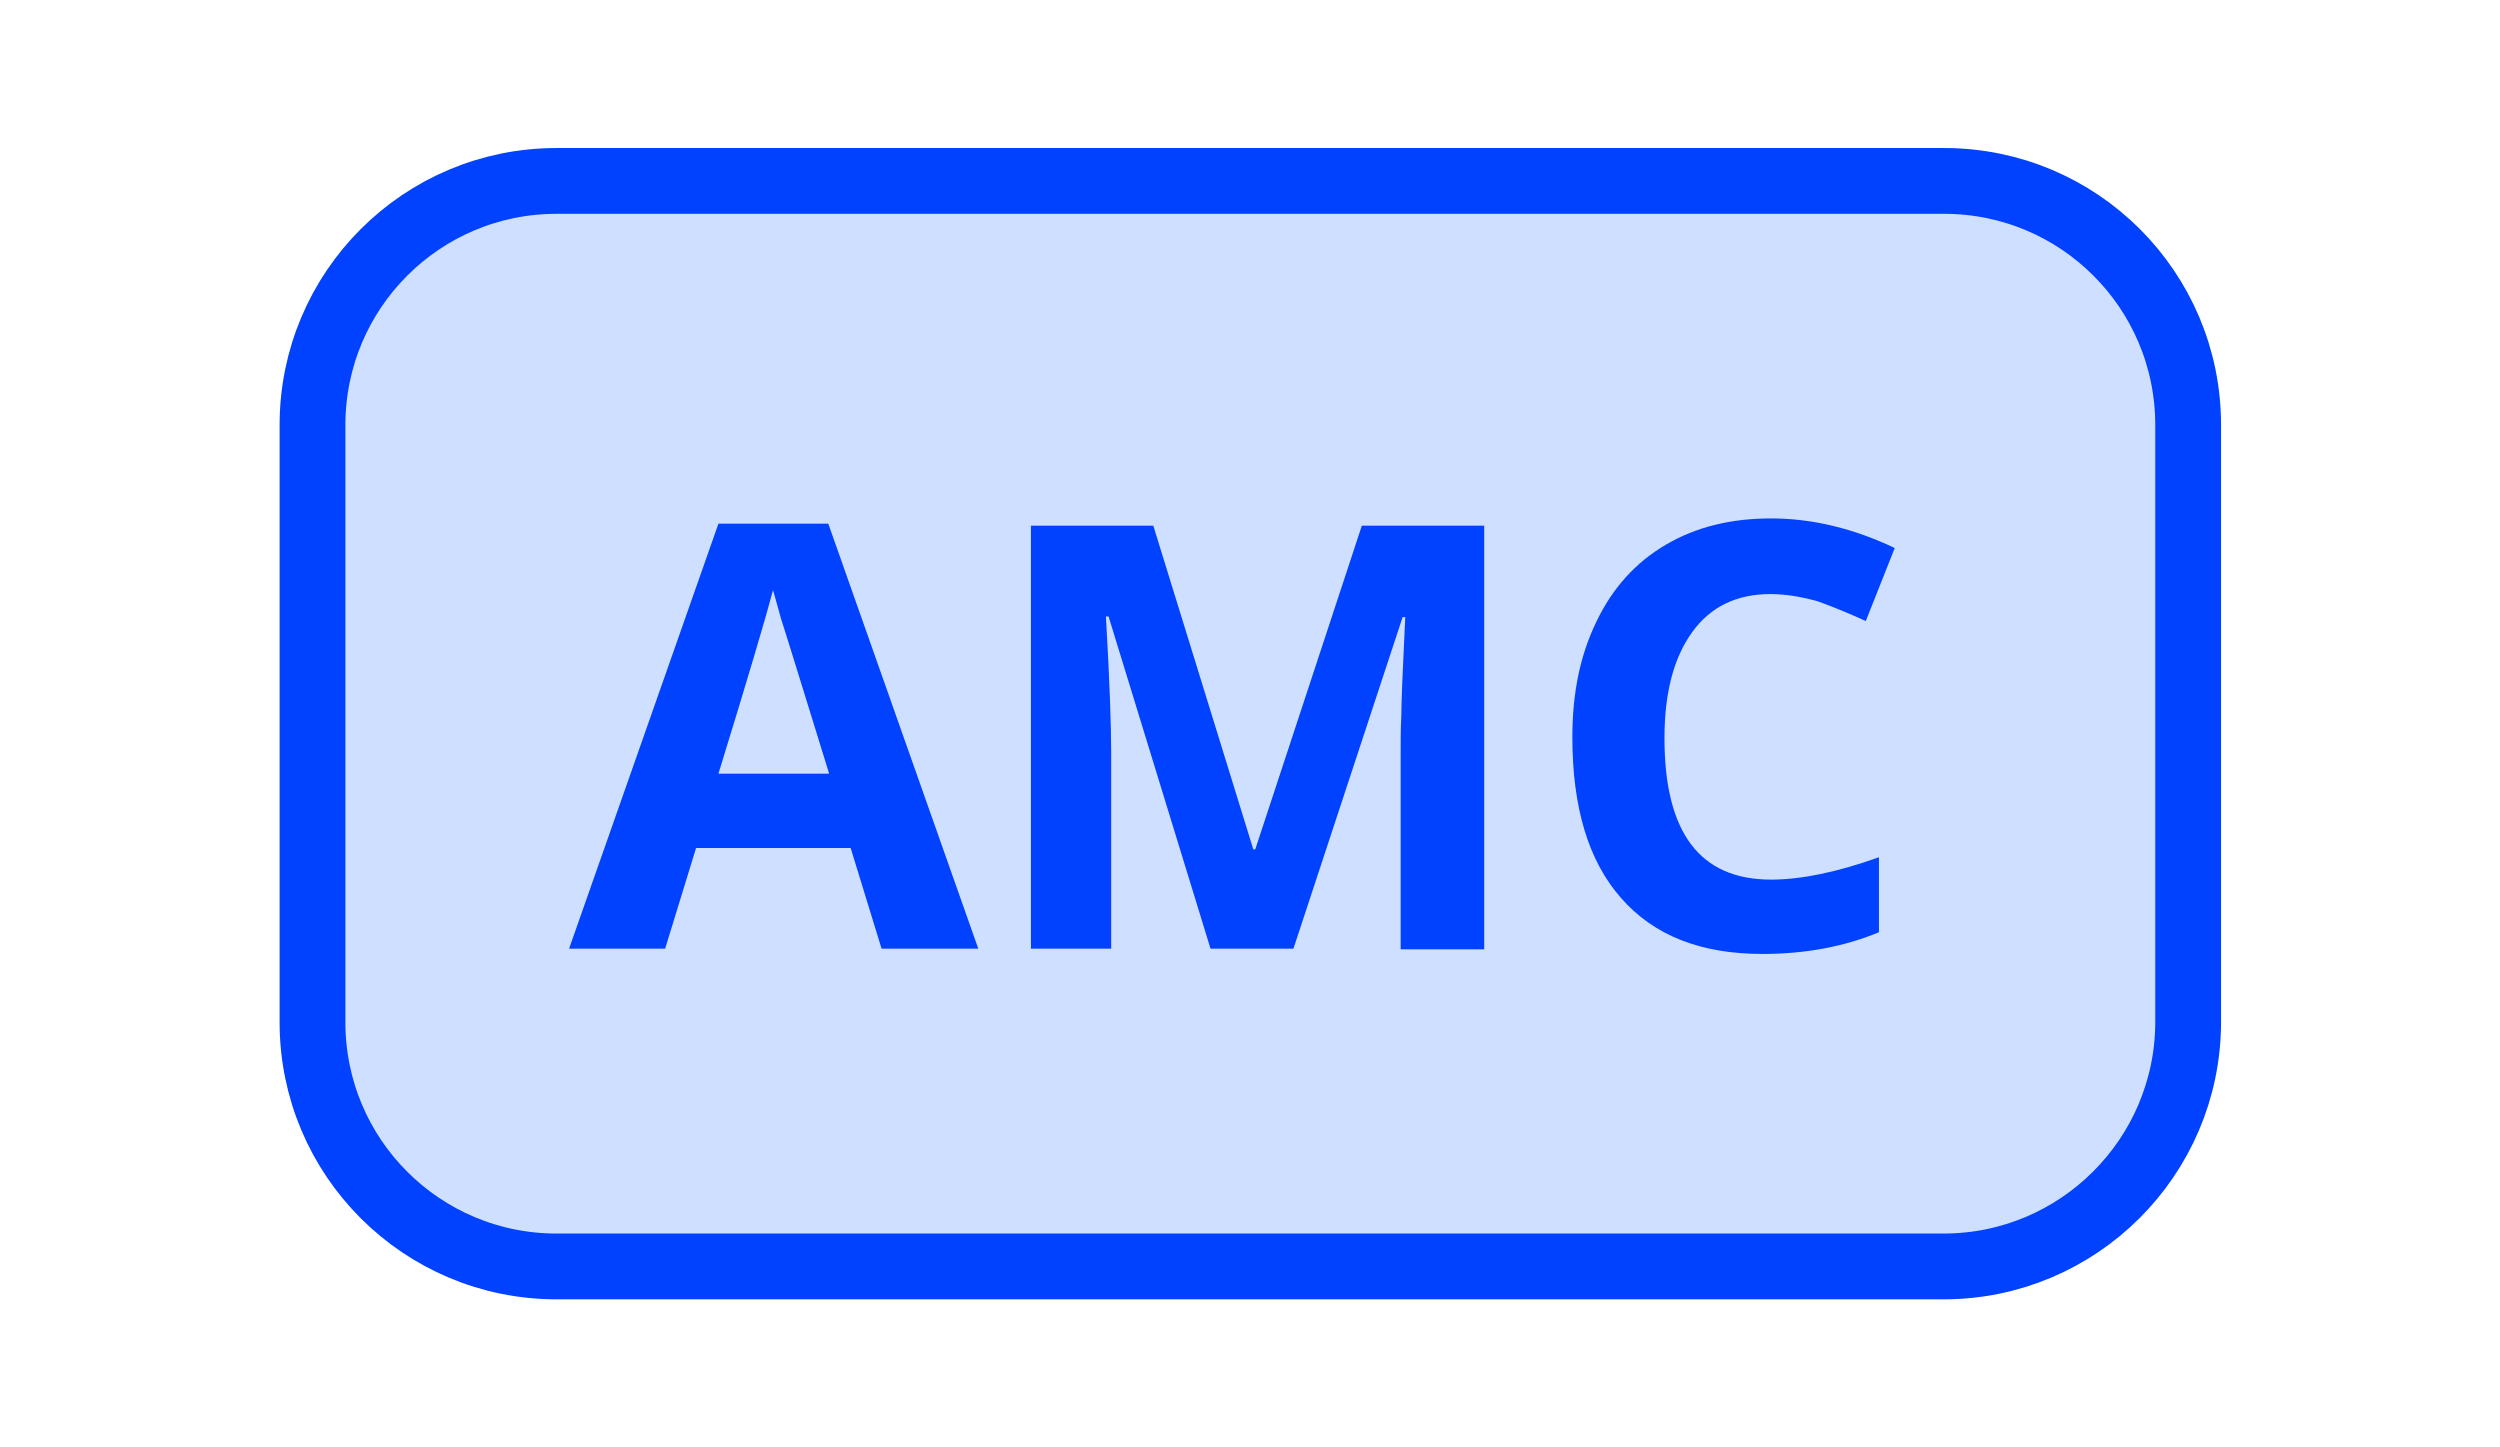 <?xml version="1.0" encoding="utf-8"?>
<!-- Generator: Adobe Illustrator 26.0.2, SVG Export Plug-In . SVG Version: 6.00 Build 0)  -->
<svg version="1.1" id="Layer_1" xmlns="http://www.w3.org/2000/svg" xmlns:xlink="http://www.w3.org/1999/xlink" x="0px" y="0px"
	 viewBox="0 0 38 22" style="enable-background:new 0 0 38 22;" xml:space="preserve">
<style type="text/css">
	.st0{fill:#CFDFFF;stroke:#0042FF;stroke-miterlimit:10;}
	.st1{fill:#0042FF;}
</style>
<g>
	<path class="st0" d="M29.54,19.25H8.46c-2.05,0-3.71-1.66-3.71-3.71V6.46c0-2.05,1.66-3.71,3.71-3.71h21.09
		c2.05,0,3.71,1.66,3.71,3.71v9.09C33.25,17.59,31.59,19.25,29.54,19.25z"/>
	<g>
		<path class="st1" d="M13.4,14.42l-0.47-1.53h-2.35l-0.47,1.53H8.65l2.27-6.46h1.67l2.28,6.46H13.4z M12.6,11.75
			c-0.43-1.39-0.67-2.17-0.73-2.35c-0.05-0.18-0.09-0.33-0.12-0.43c-0.1,0.38-0.37,1.3-0.83,2.79H12.6z"/>
		<path class="st1" d="M18.4,14.42l-1.55-5.05h-0.04c0.06,1.03,0.08,1.71,0.08,2.06v2.99h-1.22V7.99h1.86l1.52,4.92h0.03l1.62-4.92
			h1.86v6.44h-1.27v-3.05c0-0.14,0-0.31,0.01-0.5c0-0.19,0.02-0.69,0.06-1.5h-0.04l-1.66,5.04H18.4z"/>
		<path class="st1" d="M26.91,9.03c-0.51,0-0.91,0.19-1.19,0.58c-0.28,0.39-0.42,0.92-0.42,1.61c0,1.44,0.54,2.15,1.62,2.15
			c0.45,0,1-0.11,1.64-0.34v1.14c-0.53,0.22-1.12,0.33-1.77,0.33c-0.94,0-1.65-0.28-2.15-0.85c-0.5-0.57-0.74-1.38-0.74-2.45
			c0-0.67,0.12-1.25,0.37-1.76c0.24-0.5,0.59-0.89,1.05-1.16c0.46-0.27,0.99-0.4,1.6-0.4c0.62,0,1.25,0.15,1.88,0.45l-0.44,1.11
			c-0.24-0.11-0.48-0.21-0.73-0.3C27.38,9.07,27.14,9.03,26.91,9.03z"/>
	</g>
</g>
</svg>
